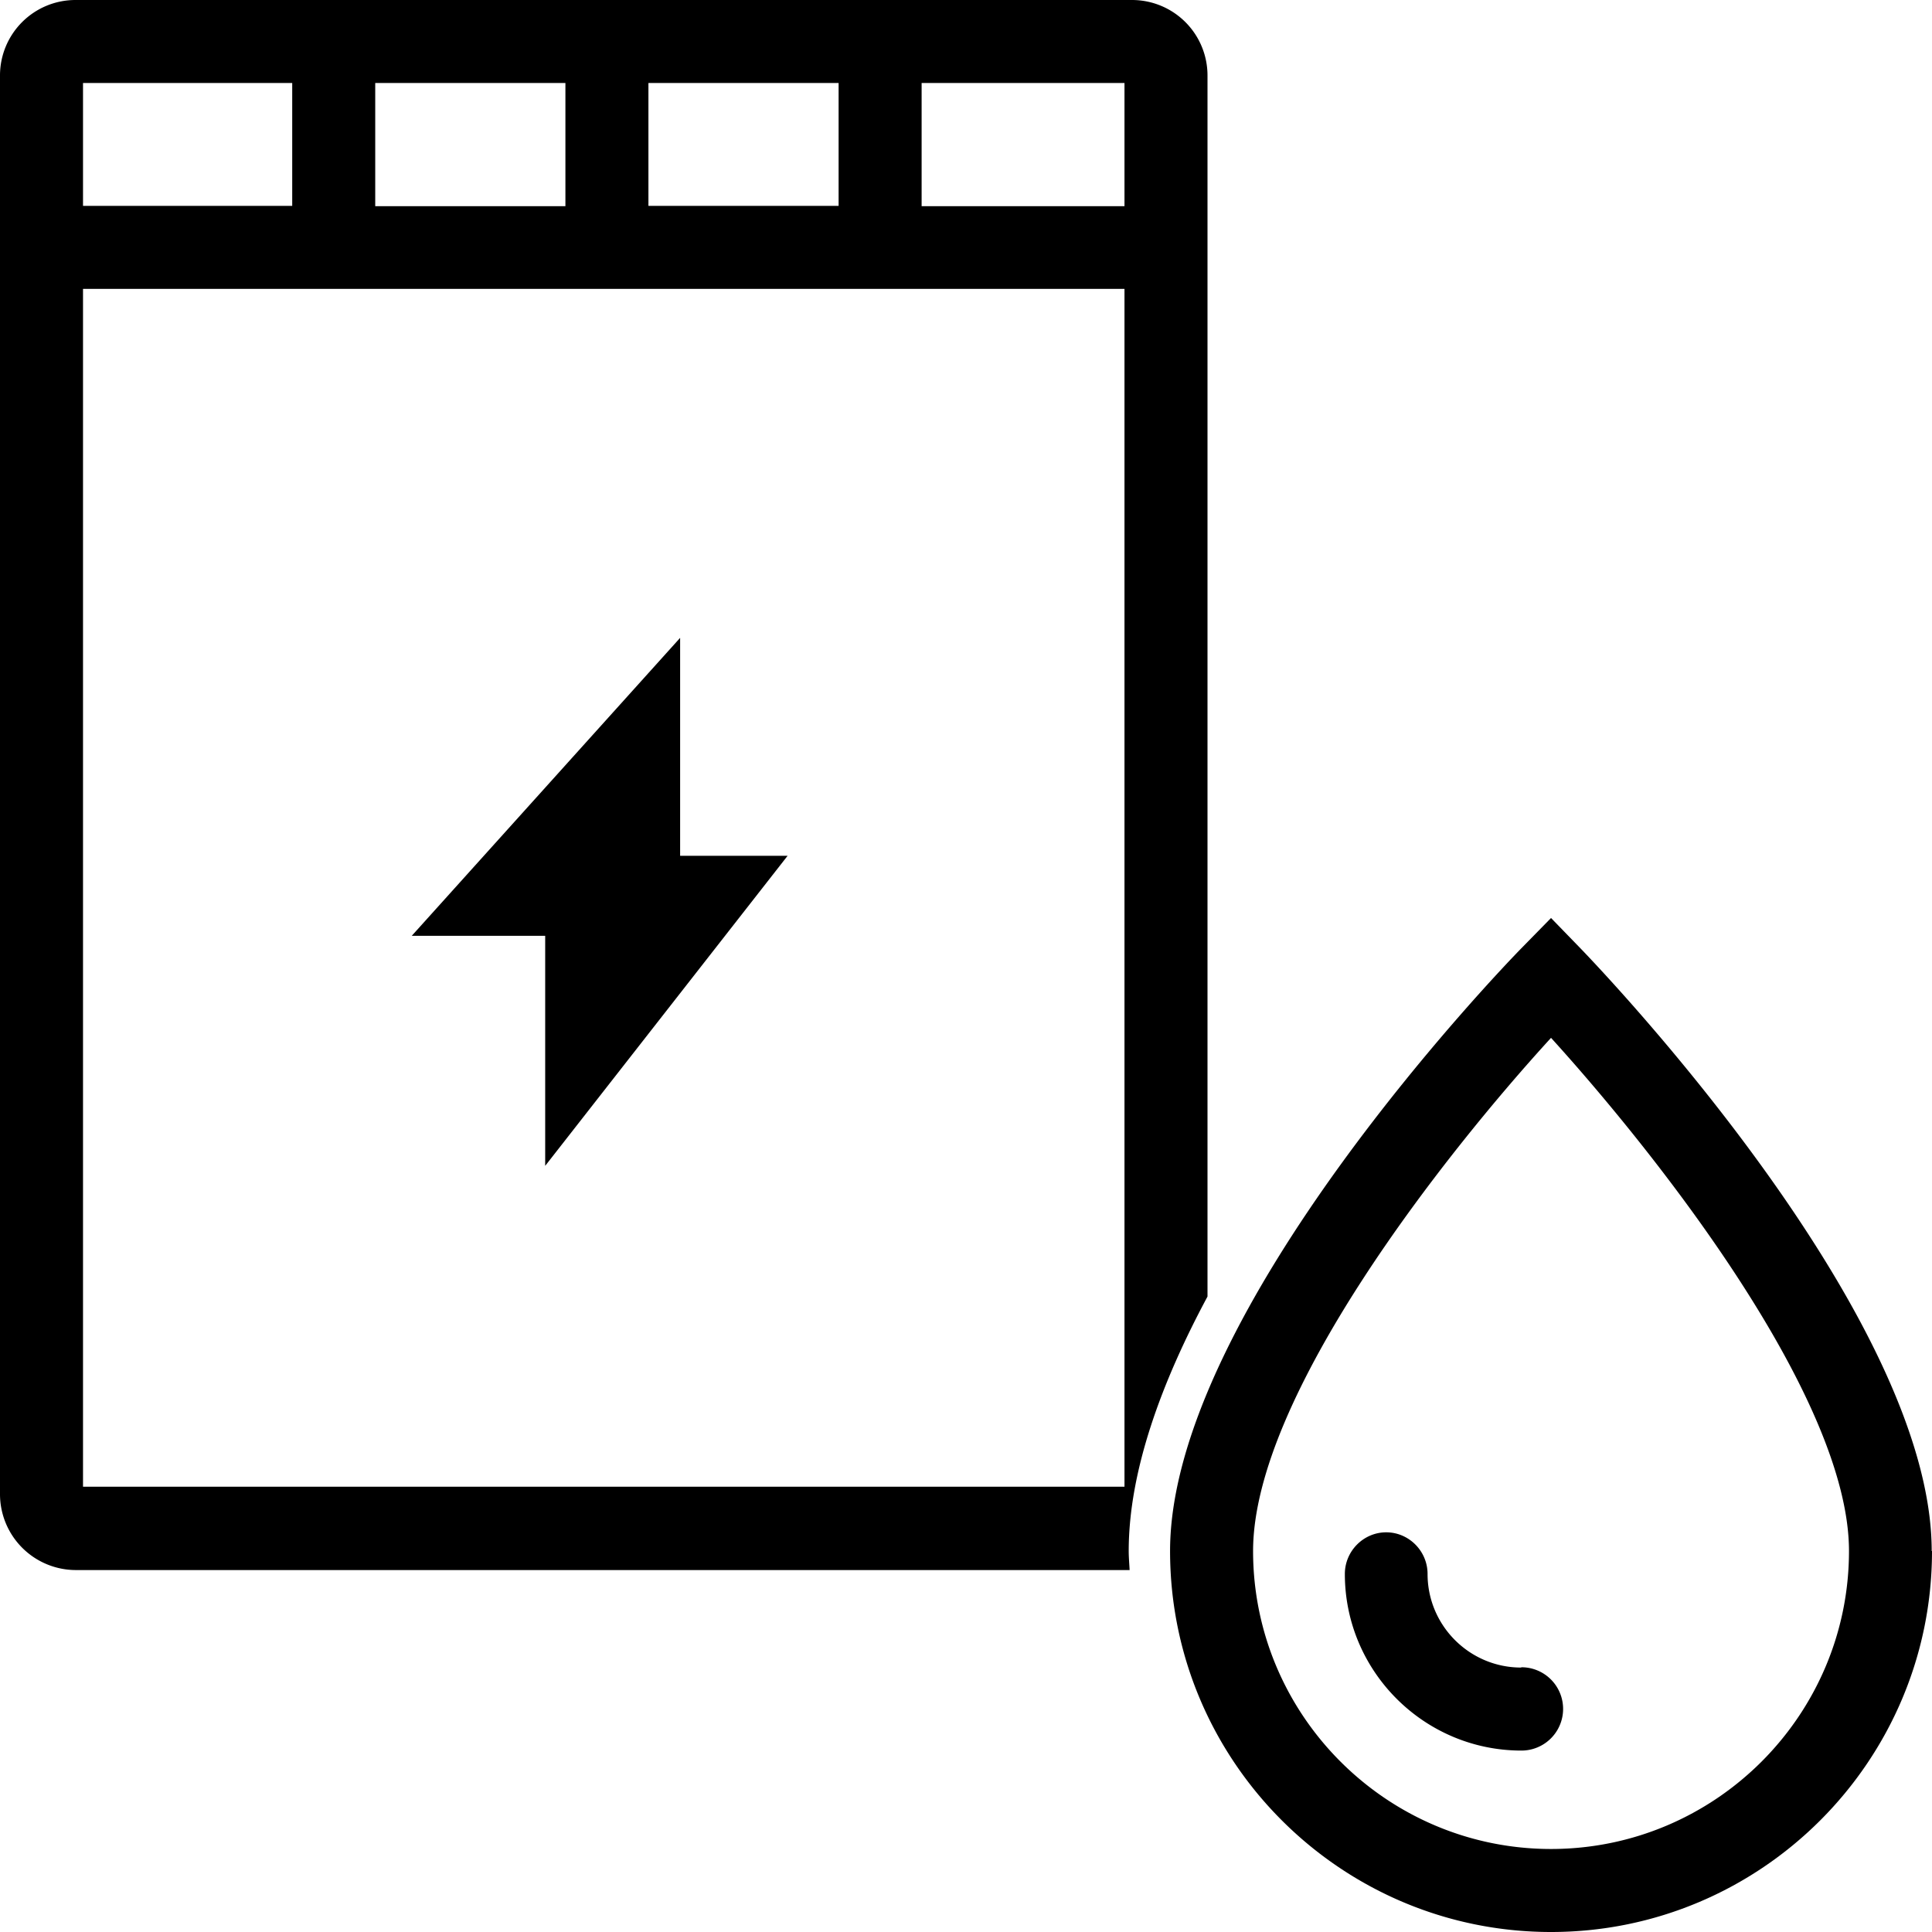<svg viewBox="0 0 64 64" xmlns="http://www.w3.org/2000/svg">
  <path d="M22.54 28.35h3.55l-8.03 10.27V31h-4.42l8.89-9.87v7.22Zm14.85 23.03c0 .21.02.42.03.63H2.5A2.516 2.516 0 0 1 0 49.5v-47A2.5 2.5 0 0 1 2.5 0h35A2.5 2.5 0 0 1 40 2.5v40.45c-1.52 2.83-2.61 5.78-2.61 8.43m-.14-48.63h-6.72v4.08h6.72zM18.73 6.82V2.75h-6.3v4.08h6.3Zm2.75 0h6.3V2.75h-6.3v4.08Zm-18.73 0h6.93V2.75H2.75v4.08Zm34.5 42.43V9.57H2.75v39.68zM64 51.38C64 58.34 58.34 64 51.38 64s-12.62-5.66-12.62-12.62c0-7.96 11.16-19.48 11.63-19.96l.99-1.01.98 1.01c.47.49 11.63 12.06 11.63 19.96Zm-2.75 0c0-5.1-6.41-13.19-9.87-17-3.46 3.78-9.87 11.86-9.87 17 0 5.44 4.43 9.87 9.87 9.87s9.87-4.43 9.87-9.87m-10.86 3.86c-1.71 0-3.1-1.39-3.1-3.1 0-.76-.62-1.38-1.37-1.38s-1.37.62-1.37 1.38c0 3.23 2.63 5.85 5.85 5.85a1.38 1.38 0 0 0 0-2.76Z"/>
</svg>
